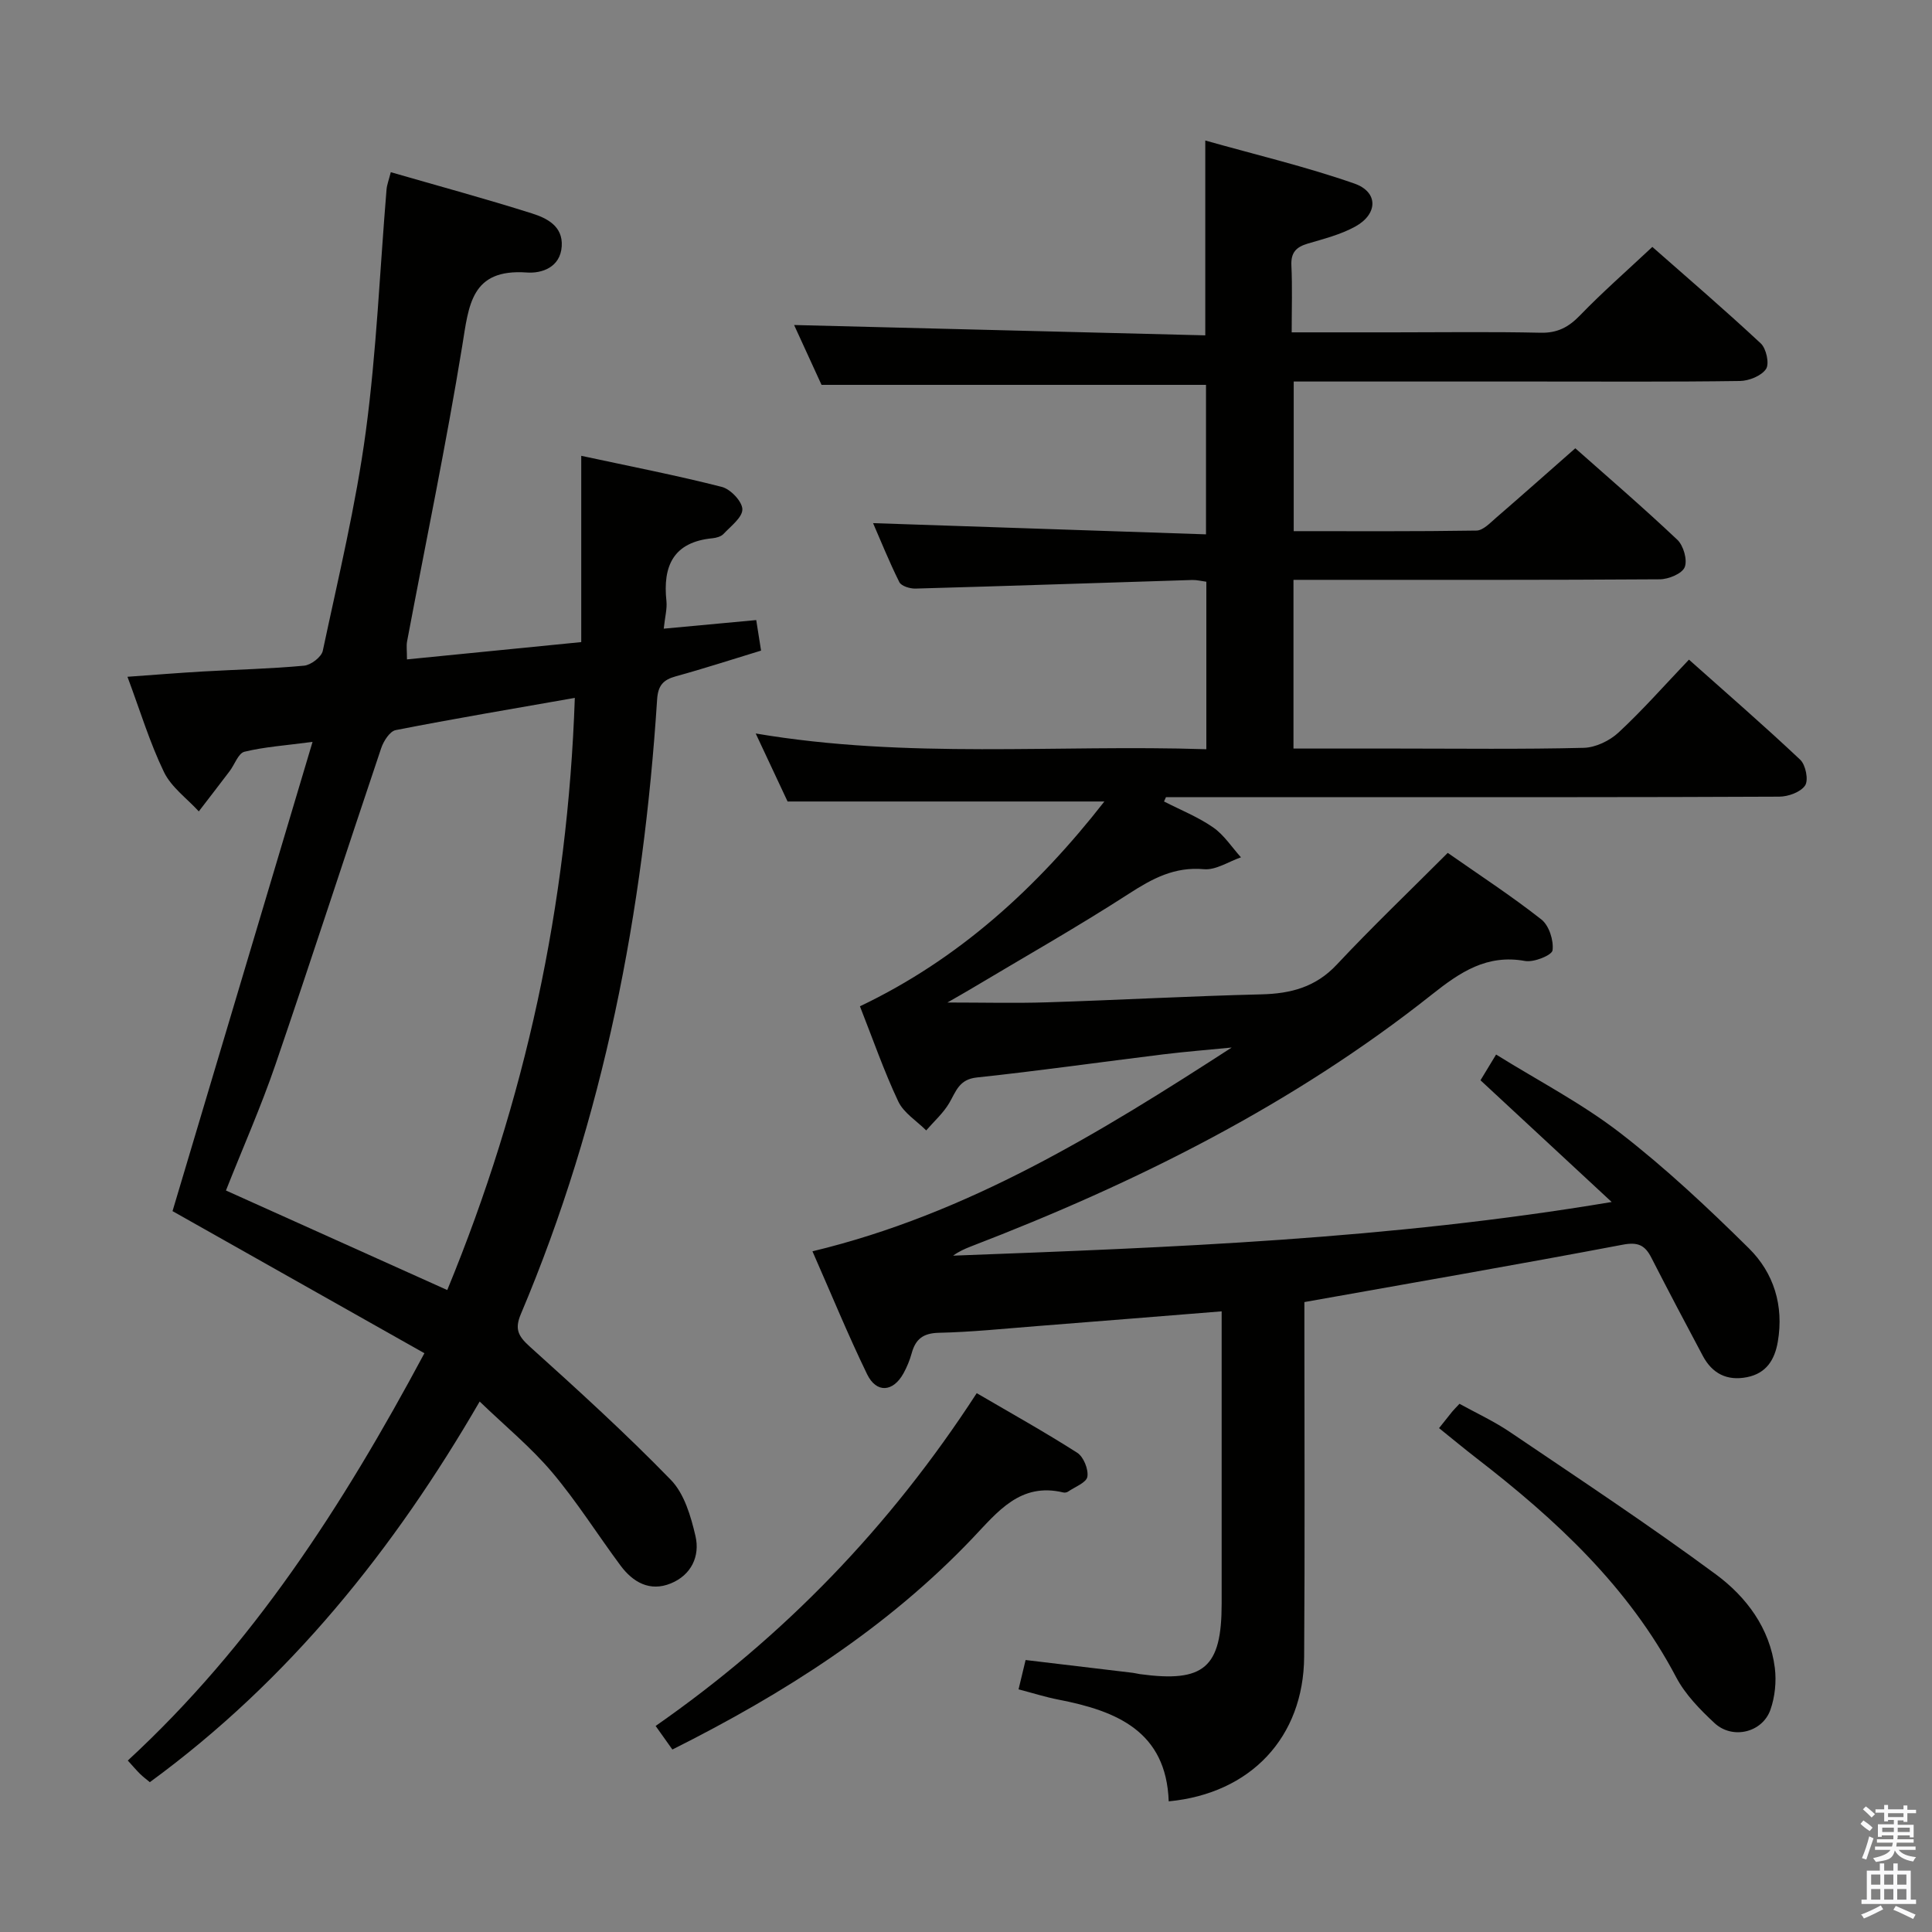 <svg enable-background="new 0 0 400 400" viewBox="0 0 400 400" xmlns="http://www.w3.org/2000/svg"><rect x="0" y="0" width="400" height="400" fill="#808080" stroke="none"/><path d="m385.2 377.6.6-.7c.6.4 1.3.9 1.9 1.5l-.6.7c-.8-.5-1.4-1-1.9-1.5zm.3 7.1c.6-1.4 1.1-2.9 1.5-4.5.3.1.6.3.9.4-.5 1.4-1 2.9-1.5 4.4zm.2-10.1.6-.6c.7.5 1.3 1.1 1.9 1.6l-.7.7c-.6-.6-1.2-1.2-1.8-1.7zm8.4-.8h.8v.9h1.8v.7h-1.8v1.8h-.8v-.3h-1.2v.9h3.3v2.6h-.8v-.4h-2.5c0 .3 0 .6-.1.8h3.4v.7h-3.5c0 .3-.1.6-.1.8h4v.7h-3.5c.7.9 1.9 1.3 3.6 1.5-.2.2-.4.5-.6.9-1.9-.3-3.2-1.1-3.8-2.3-.5 2.1-1.8 2-3.9 2.4-.2-.3-.4-.5-.6-.8 1.9-.4 3.1-.9 3.6-1.7h-3.2v-.7h3.5c.1-.2.1-.5.2-.8h-3.3v-.7h3.4c0-.2 0-.5 0-.8h-2.4v.3h-.8v-2.6h3.3v-.9h-1.2v.3h-.8v-1.8h-1.8v-.7h1.8v-.9h.8v.9h3.2zm-4.4 5.5h2.4c0-.3 0-.6 0-.9h-2.4zm1.2-3.1h3.2v-.8h-3.2zm4.4 2.2h-2.4v.9h2.5v-.9z" fill="#fafafb"/><path d="m389.2 385.8h.9v1.5h1.9v-1.5h.9v1.5h2.7v6h1.1v.9h-11.3v-.9h1.1v-6h2.7zm.2 8.7.5.8c-1.2.6-2.5 1.3-4 1.9-.2-.3-.3-.6-.6-.8 1.6-.6 3-1.3 4.1-1.9zm-2-4.3h1.9v-2.1h-1.9zm0 3.1h1.9v-2.2h-1.9zm2.7-3.1h1.9v-2.1h-1.9zm0 3.1h1.9v-2.2h-1.9zm2.4 1.3c1.4.6 2.7 1.2 4.1 1.8l-.5.9c-1.5-.7-2.8-1.4-4.1-1.9zm2.2-6.5h-1.9v2.1h1.9zm-1.9 5.2h1.9v-2.2h-1.9z" fill="#fafafb"/><g fill="#010100"><path d="m252.93 271.5c-13.1 1.05-25.65 2.07-38.19 3.05-6.79.53-13.58 1.24-20.38 1.39-3.27.08-4.81 1.33-5.61 4.25-.39 1.43-.98 2.84-1.69 4.14-2.14 3.89-5.6 4.17-7.53.2-3.97-8.18-7.42-16.61-11.32-25.46 32.26-7.75 59.56-24.56 86.8-42.19-4.74.47-9.49.84-14.22 1.42-12.85 1.58-25.67 3.41-38.55 4.78-3.68.39-4.29 2.86-5.7 5.27-1.23 2.11-3.16 3.81-4.78 5.69-1.98-1.98-4.66-3.62-5.79-6.01-2.97-6.3-5.26-12.92-7.93-19.69 20.49-9.75 36.68-24.57 50.61-42.4-21.91 0-43.27 0-65.59 0-1.73-3.68-3.95-8.43-6.6-14.08 31.44 5.33 62.28 2.25 93.3 3.26 0-11.87 0-23.13 0-34.68-1.01-.13-1.96-.38-2.89-.36-19.11.59-38.23 1.25-57.34 1.78-1.13.03-2.92-.52-3.33-1.33-2.12-4.25-3.89-8.67-5.44-12.22 22.85.77 45.72 1.54 68.93 2.32 0-11.03 0-21.08 0-30.95-26.39 0-52.64 0-79.6 0-1.76-3.83-3.88-8.46-5.68-12.39 28.23.71 56.52 1.42 85.13 2.14 0-13.65 0-26.35 0-40.34 10.4 2.94 20.81 5.4 30.86 8.91 5.01 1.75 4.91 6.32.17 8.92-3.01 1.65-6.47 2.53-9.8 3.51-2.42.71-3.53 1.86-3.4 4.54.21 4.44.06 8.9.06 13.84h21.04c10.17 0 20.33-.15 30.49.08 3.51.08 5.81-1.16 8.18-3.61 4.62-4.78 9.64-9.17 14.96-14.16 7.18 6.32 14.96 13 22.45 19.98 1.14 1.06 1.82 4.2 1.09 5.29-.96 1.43-3.52 2.46-5.41 2.49-14 .2-28 .11-41.99.11-16.65 0-33.31 0-50.39 0v30.98c12.65 0 25.25.08 37.84-.12 1.35-.02 2.79-1.55 4-2.6 5.4-4.67 10.74-9.41 16.46-14.44 6.32 5.61 13.88 12.1 21.12 18.94 1.28 1.21 2.13 4.19 1.53 5.68-.55 1.35-3.35 2.5-5.17 2.51-23.33.16-46.66.11-69.99.11-1.82 0-3.64 0-5.84 0v34.93h21.6c12.83 0 25.67.17 38.49-.15 2.46-.06 5.37-1.46 7.21-3.17 4.99-4.63 9.51-9.77 14.58-15.09 7.82 6.97 15.58 13.69 23.04 20.73 1.13 1.07 1.75 4.2 1.01 5.32-.92 1.38-3.5 2.32-5.37 2.32-29.16.14-58.33.1-87.49.1-13.16 0-26.32 0-39.47 0-.13.3-.26.6-.4.9 3.41 1.75 7.03 3.19 10.16 5.36 2.27 1.57 3.87 4.1 5.77 6.2-2.56.88-5.2 2.68-7.66 2.46-6.1-.55-10.66 1.92-15.55 5.08-10.75 6.94-21.9 13.25-32.89 19.82-1.24.74-2.51 1.45-4.68 2.7 7.57 0 14.11.17 20.64-.04 14.8-.47 29.58-1.29 44.38-1.65 6.09-.15 11.22-1.49 15.59-6.15 7.27-7.76 14.97-15.12 22.98-23.14 6.52 4.56 13.17 8.9 19.39 13.79 1.58 1.24 2.57 4.33 2.31 6.38-.13 1.02-3.87 2.54-5.69 2.21-7.92-1.44-13.47 2.33-19.26 6.92-28.81 22.85-61.3 39.04-95.44 52.17-1.29.5-2.55 1.06-3.72 1.92 45.17-1.7 90.25-3.37 136.35-11.11-9.48-8.79-18.14-16.83-27.16-25.2.89-1.46 1.88-3.1 3.23-5.33 8.71 5.42 17.75 10.1 25.67 16.22 9.42 7.28 18.18 15.51 26.67 23.9 5.16 5.1 7.26 11.87 5.99 19.32-.64 3.74-2.36 6.56-6.38 7.36-4.14.82-7.2-.75-9.15-4.41-3.6-6.75-7.17-13.52-10.66-20.34-1.31-2.57-2.76-3.28-5.91-2.68-21.68 4.11-43.43 7.87-65.92 11.88v4.95c0 22.83.11 45.66-.05 68.49-.11 16.62-11.02 28.31-28.04 29.93-.51-14.52-10.8-18.73-22.83-21.06-2.72-.53-5.38-1.38-8.26-2.13.51-2.12.92-3.85 1.46-6.07 7.46.89 14.83 1.77 22.2 2.65.49.06.98.2 1.47.27 13.29 1.8 16.92-1.33 16.92-14.59 0-18.33 0-36.66 0-54.99 0-1.78 0-3.57 0-5.53z"/><path d="m137.42 130.16c6.72-.62 12.78-1.19 19.15-1.78.35 2.2.65 4.1 1 6.32-5.92 1.8-11.74 3.7-17.64 5.32-2.62.72-3.69 1.9-3.88 4.77-2.84 43.88-11 86.6-28.22 127.29-1.28 3.03-.59 4.5 1.77 6.64 9.98 8.99 19.94 18.05 29.3 27.68 2.78 2.86 4.14 7.53 5.09 11.62.97 4.18-.87 8.08-5.11 9.81-4.33 1.77-7.84-.23-10.43-3.73-4.76-6.41-9.03-13.23-14.17-19.31-4.37-5.17-9.69-9.53-14.97-14.62-17.67 30.49-39.39 57.68-68.29 78.81-.8-.67-1.46-1.15-2.03-1.72-.81-.81-1.56-1.69-2.53-2.76 25.75-23.77 44.39-52.53 61.41-84.33-17.61-9.93-34.88-19.68-52.15-29.42 9.45-31.68 19.06-63.86 28.99-97.15-5.67.75-9.97 1.03-14.1 2.04-1.27.31-2.02 2.64-3.06 4.01-2.11 2.79-4.26 5.56-6.39 8.34-2.46-2.69-5.69-5-7.21-8.14-2.94-6.08-4.91-12.63-7.56-19.73 5.62-.4 10.64-.81 15.66-1.1 6.97-.4 13.96-.55 20.91-1.2 1.42-.13 3.6-1.8 3.87-3.08 3.2-15.08 6.85-30.12 8.9-45.36 2.23-16.61 2.91-33.44 4.3-50.16.08-.95.45-1.88.88-3.57 9.89 2.86 19.6 5.49 29.18 8.52 3.1.98 6.49 2.62 6.21 6.83-.29 4.38-4.16 5.64-7.22 5.42-11.59-.83-12.01 6.78-13.38 15.2-3.34 20.47-7.58 40.79-11.42 61.18-.17.92-.02 1.91-.02 3.72 11.9-1.18 23.56-2.34 36.08-3.58 0-12.95 0-25.34 0-38.57 10.42 2.24 19.83 4.07 29.11 6.44 1.8.46 4.21 3 4.25 4.62.03 1.69-2.39 3.5-3.9 5.11-.51.55-1.49.82-2.29.9-8.09.78-10.32 5.72-9.53 13.03.16 1.57-.3 3.22-.56 5.69zm-44.82 136.93c16.16-39.23 24.94-79.68 26.41-122.6-12.97 2.28-25.06 4.31-37.08 6.67-1.23.24-2.53 2.29-3.02 3.77-7.35 21.83-14.44 43.75-21.9 65.54-3 8.75-6.76 17.23-10.23 26.01 15.32 6.9 30.39 13.67 45.82 20.61z"/><path d="m139.21 362.22c-1.15-1.62-2.19-3.08-3.47-4.88 26.47-18.45 48.44-41.1 66.48-68.9 7.03 4.11 14.05 8.02 20.81 12.34 1.31.84 2.35 3.42 2.1 4.96-.2 1.22-2.57 2.1-4.01 3.09-.25.17-.67.24-.97.17-8.91-2.15-13.63 4.04-18.74 9.41-17.75 18.67-39.1 32.23-62.2 43.81z"/><path d="m297.94 295.68c1.05-1.32 1.87-2.37 2.71-3.4.31-.38.67-.73 1.52-1.64 3.44 1.9 7.17 3.62 10.53 5.9 14.29 9.67 28.7 19.19 42.57 29.43 6.28 4.64 11.15 11.11 12.19 19.35.35 2.83.03 6.01-.92 8.69-1.68 4.71-7.84 6.18-11.55 2.75-3.01-2.8-6.07-5.92-7.96-9.51-9.86-18.74-24.9-32.65-41.33-45.34-2.5-1.93-4.92-3.95-7.76-6.23z"/></g></svg>